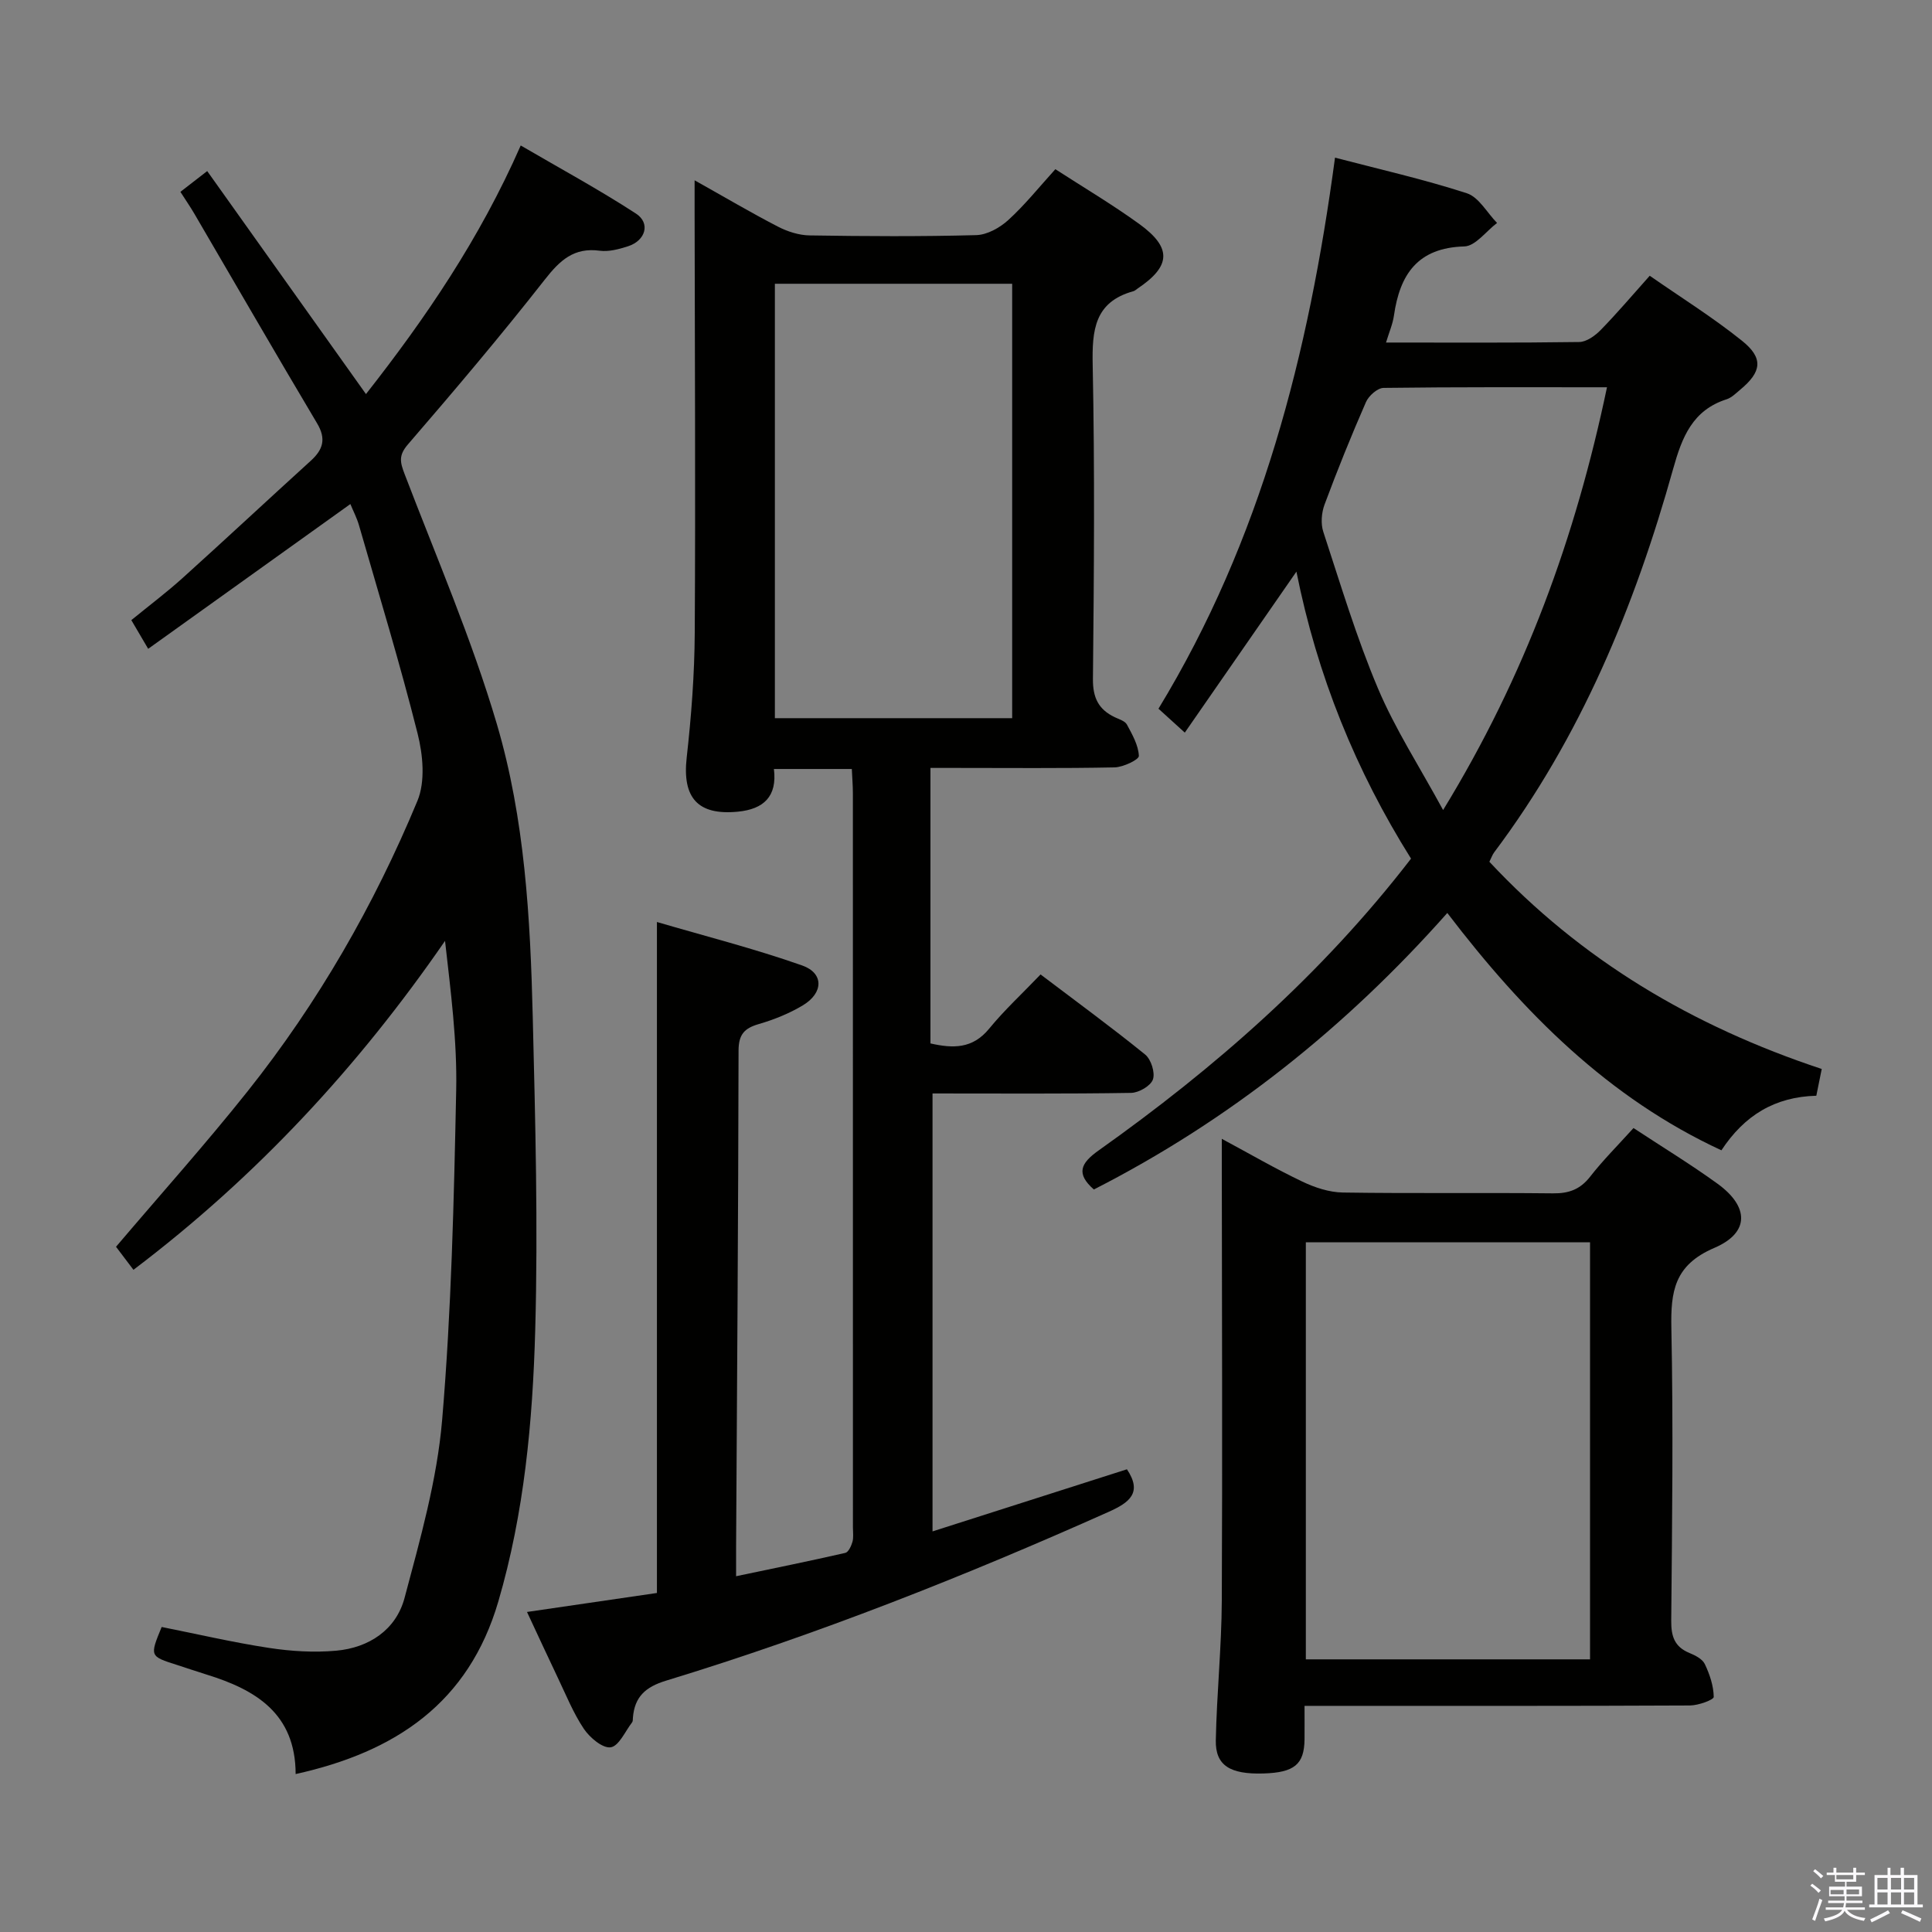 <svg enable-background="new 0 0 400 400" viewBox="0 0 400 400" xmlns="http://www.w3.org/2000/svg"><rect x="0" y="0" width="400" height="400" fill="#808080" stroke="none"/><path d="m374.8 390.4.4-.4c.7.5 1.3 1 1.8 1.4l-.5.5c-.5-.6-1.1-1.1-1.7-1.5zm1 7.3-.6-.3c.5-1.4 1.1-2.8 1.5-4.3.2.1.4.2.6.3-.5 1.3-1 2.8-1.5 4.3zm-.4-10.3.4-.4c.4.3 1 .8 1.7 1.4l-.5.5c-.4-.5-1-1-1.6-1.5zm2.5.3h1.7v-1h.6v1h3.5v-1h.6v1h1.8v.5h-1.8v1.4h-2v1h3.2v2h-3.2v.9h3.3v.5h-3.4c0 .3-.1.6-.1.9h4v.5h-3.7c.7.9 1.9 1.5 3.8 1.7-.1.2-.2.4-.3.6-2.1-.4-3.5-1.1-4-2.1-.4 1-1.8 1.7-4 2.2-.1-.2-.2-.4-.3-.6 2.1-.4 3.4-1 3.8-1.8h-3.4v-.5h3.6c.1-.3.1-.6.2-.9h-3.3v-.5h3.4c0-.3 0-.6 0-.9h-3.2v-2h3.3v-1h-2.1v-1.4h-1.7v-.5zm1.1 3.5v1h2.7c0-.3 0-.4 0-.4 0-.2 0-.2 0-.2 0-.1 0-.2 0-.3h-2.7zm1.2-3v.9h3.5v-.9zm4.7 3h-2.6v.6.4h2.6z" fill="#fbfafc"/><path d="m393.6 386.7h.6v1.5h2.8v6.1h1.1v.6h-11.1v-.6h1.1v-6.1h2.7v-1.5h.6v1.5h2.1v-1.5zm-2.7 8.8.4.6c-1.2.6-2.5 1.3-3.8 1.9-.1-.2-.2-.4-.3-.6 1.2-.6 2.5-1.2 3.7-1.9zm-2.2-6.7v2.4h2.1v-2.4zm0 3v2.5h2.1v-2.5zm2.8-3v2.4h2.1v-2.4zm0 3v2.5h2.1v-2.5zm6 6.1c-1.4-.7-2.7-1.3-3.9-1.8l.3-.6c1.5.6 2.7 1.2 3.9 1.7zm-1.2-9.1h-2.1v2.4h2.1zm-2.1 3v2.5h2.1v-2.5z" fill="#fbfafc"/><g fill="#010100"><path d="m136.01 329.81c0-46.16 0-91.88 0-138.92 10 2.93 20.19 5.52 30.07 9 4.52 1.59 4.42 5.68.15 8.25-2.81 1.69-5.97 2.96-9.13 3.88-3 .87-4.18 2.16-4.19 5.49-.06 34.3-.31 68.61-.51 102.91-.01 1.65 0 3.3 0 5.92 7.9-1.66 15.27-3.15 22.61-4.83.65-.15 1.23-1.42 1.48-2.28.26-.93.1-1.98.1-2.98 0-50.65 0-101.3-.01-151.96 0-1.63-.14-3.26-.22-5.08-5.48 0-10.58 0-16.13 0 .71 5.69-2.12 8.32-7.46 8.84-8.31.81-11.53-2.88-10.6-11.18.96-8.58 1.62-17.23 1.67-25.86.17-29.16.01-58.31-.03-87.47 0-1.76 0-3.51 0-6.21 6.34 3.55 11.73 6.74 17.29 9.61 1.98 1.02 4.34 1.77 6.54 1.8 11.49.18 23 .25 34.48-.06 2.26-.06 4.88-1.52 6.63-3.12 3.43-3.12 6.36-6.79 9.75-10.53 5.78 3.74 11.76 7.28 17.37 11.34 6.82 4.94 6.57 8.74-.37 13.39-.28.19-.54.45-.84.53-8.07 2.23-8.58 8.07-8.43 15.3.44 21.65.27 43.32.05 64.98-.04 3.9 1.17 6.32 4.52 7.92.9.43 2.12.78 2.52 1.53 1.11 2.06 2.38 4.29 2.47 6.49.03.76-3.24 2.33-5.03 2.37-10.99.22-21.99.11-32.99.11-1.62 0-3.24 0-5.13 0v57.04c4.68 1.06 8.72 1.14 12.15-3.05 3.15-3.85 6.85-7.26 10.65-11.23 7.48 5.67 14.71 10.95 21.65 16.58 1.23 1 2.1 3.74 1.61 5.16-.46 1.33-2.91 2.75-4.51 2.78-13.47.22-26.95.12-41.12.12v90.67c13.49-4.31 26.85-8.58 40.25-12.86 3.24 4.84.55 6.88-3.8 8.82-29.9 13.36-60.31 25.39-91.64 34.95-4.26 1.3-6.49 3.35-6.84 7.64-.03.33.01.74-.16.97-1.44 1.86-2.73 4.92-4.44 5.18-1.66.25-4.32-1.99-5.55-3.81-2.2-3.28-3.7-7.04-5.42-10.63-2.06-4.31-4.05-8.65-6.36-13.58 9.38-1.36 18.16-2.65 26.9-3.93zm24.42-271.06v89.94h49.13c0-30.15 0-60 0-89.94-16.62 0-32.86 0-49.13 0z"/><path d="m27.63 262.9c-1.49-1.97-2.68-3.55-3.61-4.77 9.26-10.9 18.58-21.3 27.26-32.21 14.57-18.32 26.18-38.52 35.14-60.1 1.67-4.01 1.15-9.55.03-13.98-3.64-14.47-8-28.76-12.13-43.1-.44-1.52-1.19-2.95-1.78-4.38-14.06 10.06-27.83 19.93-41.86 29.97-1.25-2.13-2.24-3.81-3.49-5.94 3.58-2.92 7.25-5.69 10.65-8.75 8.89-8.02 17.65-16.2 26.51-24.25 2.55-2.32 3.22-4.53 1.29-7.76-8.58-14.41-16.96-28.95-25.43-43.43-.83-1.42-1.77-2.77-2.86-4.48 1.69-1.31 3.22-2.5 5.55-4.3 10.98 15.42 21.82 30.66 32.87 46.17 12.32-15.69 23.52-32.09 32.04-51.47 8.08 4.72 16.17 9.1 23.86 14.1 3.06 1.99 1.99 5.6-1.65 6.77-1.87.6-3.97 1.17-5.85.92-5.35-.72-8.24 1.98-11.36 5.96-9.13 11.65-18.71 22.96-28.38 34.17-1.94 2.25-1.59 3.68-.68 6.06 6.57 17.19 13.91 34.17 19.11 51.78 5.8 19.64 6.94 40.22 7.44 60.66.53 21.63 1.11 43.29.51 64.91-.53 18.9-2.27 37.77-7.64 56.13-6.14 20.97-21.22 31.13-41.96 35.72-.03-12.52-8.25-17.45-18.41-20.59-2.06-.64-4.1-1.34-6.15-2-5.67-1.8-5.67-1.8-3.18-7.86 7.35 1.46 14.73 3.19 22.21 4.33 4.57.7 9.32.99 13.91.58 6.82-.61 12.41-4.33 14.17-10.93 3.23-12.13 6.73-24.42 7.78-36.84 1.92-22.68 2.44-45.5 2.91-68.27.21-10.21-1.13-20.45-2.31-30.92-17.94 26.02-39.01 48.8-64.51 68.1z"/><path d="m308.36 178.42c18.97 20.32 42 34.01 68.81 42.9-.36 1.76-.73 3.59-1.12 5.54-8.56.23-14.86 4.02-19.65 11.3-23.4-10.84-40.95-28.44-56.75-49.14-21.06 23.75-45.19 42.98-73.18 57.25-3.73-3.28-2.76-5.42.97-8.07 24.13-17.12 46.23-36.46 64.7-60.43-11.43-18.21-19.43-37.88-23.73-59.42-7.82 11.28-15.32 22.1-23.11 33.33-2.23-2.02-3.77-3.43-5.45-4.95 21.28-34.97 31.11-73.48 36.55-114.09 9.21 2.41 18.38 4.48 27.29 7.37 2.49.81 4.19 4.04 6.26 6.15-2.26 1.7-4.48 4.8-6.78 4.86-9.67.27-13.35 5.8-14.57 14.32-.25 1.75-.99 3.43-1.64 5.58 13.7 0 26.85.08 40-.11 1.52-.02 3.3-1.31 4.46-2.5 3.36-3.44 6.48-7.12 10.14-11.22 6.46 4.5 13.07 8.62 19.1 13.46 4.5 3.6 4.08 6.44-.35 10.12-.89.74-1.79 1.66-2.84 2-7.05 2.25-9.23 7.85-11.05 14.36-7.96 28.5-19.14 55.56-37.06 79.43-.39.52-.6 1.17-1 1.96zm24.35-98.24c-15.98 0-31.12-.07-46.26.13-1.26.02-3.07 1.63-3.64 2.93-3.06 6.99-5.92 14.08-8.58 21.23-.63 1.7-.81 3.96-.25 5.65 3.57 10.87 6.86 21.88 11.31 32.4 3.56 8.43 8.62 16.23 13.49 25.19 17.02-27.82 27.42-56.49 33.93-87.53z"/><path d="m338.2 233.55c6.07 3.99 11.89 7.54 17.4 11.53 6.54 4.74 6.7 10.14-.68 13.29-8.29 3.55-9.04 9.02-8.88 16.69.41 20.15.15 40.31-.03 60.47-.03 3.23.66 5.42 3.77 6.7 1.2.49 2.68 1.25 3.18 2.29 1.01 2.12 1.82 4.52 1.85 6.81.01.6-3.18 1.76-4.91 1.77-24.65.12-49.31.08-73.96.08-1.78 0-3.56 0-5.85 0 0 2.71.02 4.83 0 6.96-.07 5.17-2.12 6.85-8.53 7.04-6.9.2-9.94-1.66-9.84-6.86.19-9.64 1.19-19.27 1.24-28.91.15-30.15.02-60.3 0-90.46 0-1.47 0-2.93 0-5.17 5.91 3.18 11.18 6.24 16.66 8.85 2.59 1.24 5.59 2.23 8.42 2.27 14.49.22 28.99.01 43.48.17 3.29.04 5.63-.81 7.69-3.44 2.63-3.38 5.7-6.44 8.99-10.08zm-67.84 23.66v86.34h58.84c0-28.83 0-57.51 0-86.34-19.7 0-38.99 0-58.84 0z"/></g></svg>